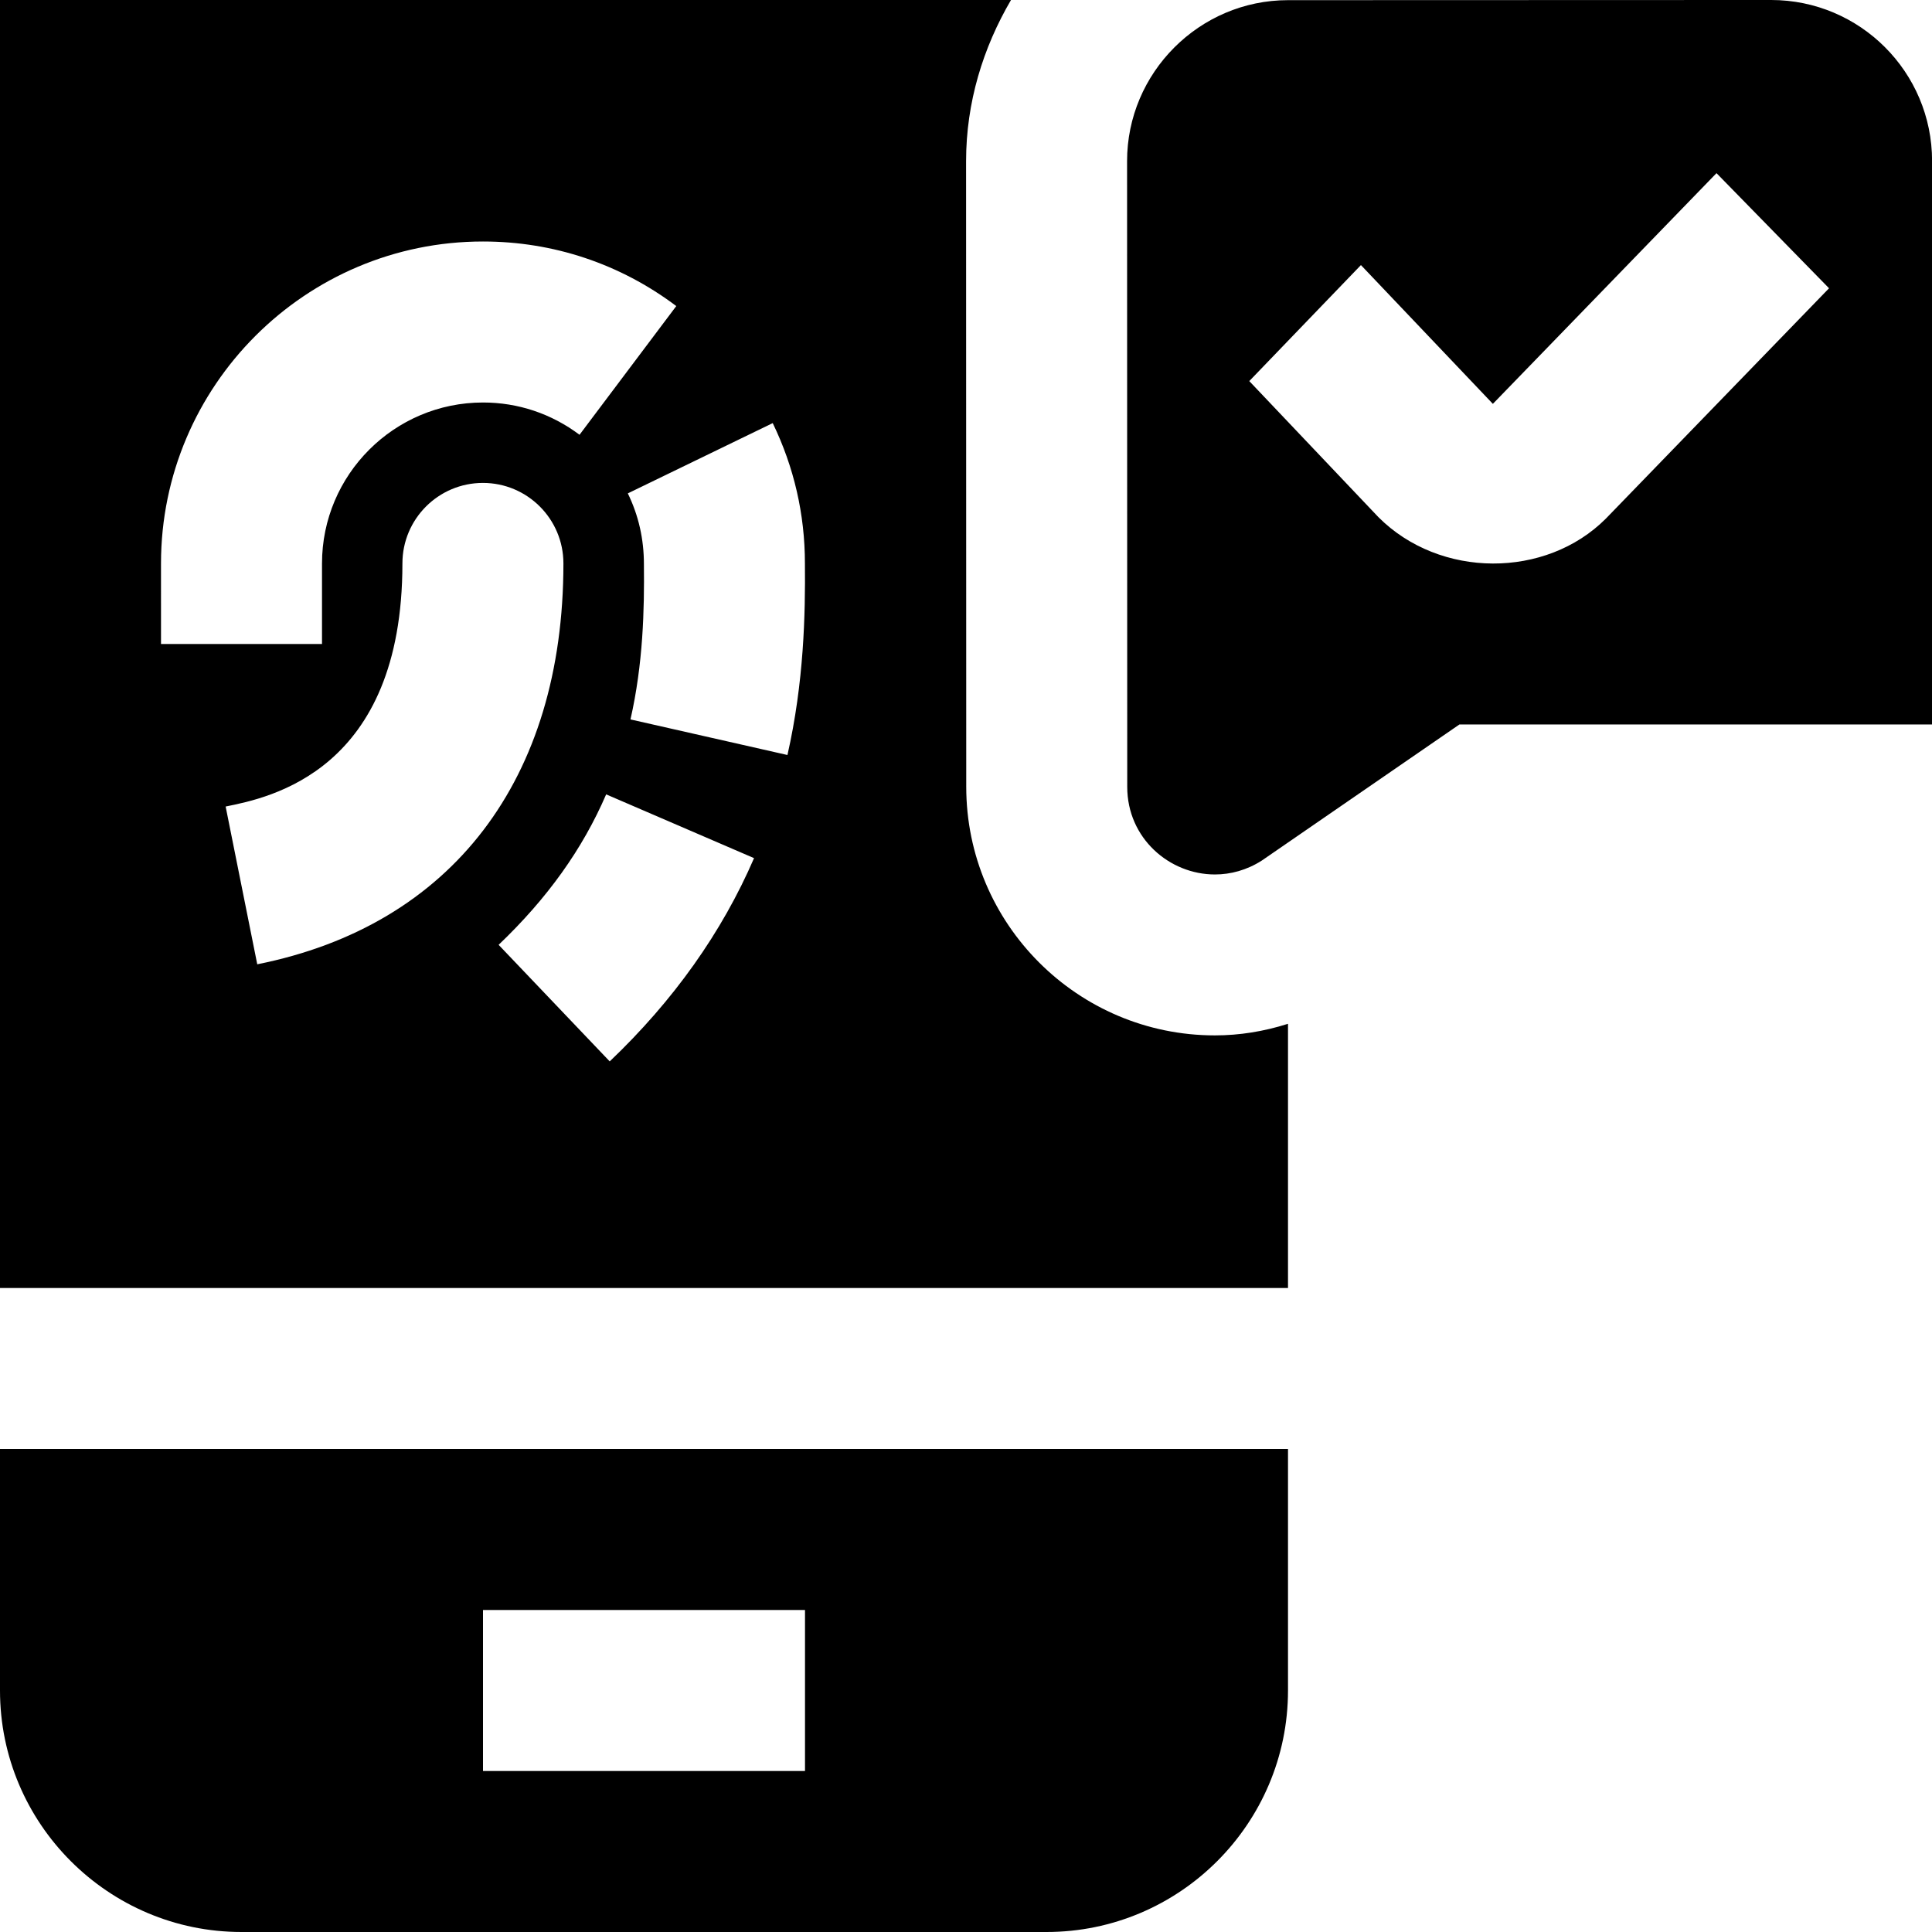<svg id="Layer_1" viewBox="0 0 24 24" xmlns="http://www.w3.org/2000/svg" data-name="Layer 1"><path d="m0 21c0 1.654 1.346 3 3 3h10c1.654 0 3-1.346 3-3v-3h-16zm6-1h4v2h-4zm9.092-7.138c-1.704 0-3.089-1.385-3.089-3.088l-.002-7.771c0-.733.212-1.412.558-2.003h-12.559v16h16v-3.282c-.299.095-.602.144-.908.144zm-13.092-5.862c0-2.206 1.794-4 4-4 .873 0 1.703.277 2.401.802l-1.202 1.599c-.349-.262-.763-.401-1.199-.401-1.103 0-2 .897-2 2v1h-2zm1.196 4.98-.393-1.961c.543-.109 2.196-.439 2.196-3.02 0-.552.448-1 1-1s1 .448 1 1c0 2.682-1.386 4.497-3.804 4.98zm4.378 1.205-1.38-1.448c.605-.577 1.042-1.188 1.336-1.869l1.837.792c-.397.92-1 1.77-1.793 2.525zm2.208-3.806-1.95-.442c.158-.695.173-1.364.167-1.927 0-.315-.067-.608-.2-.881l1.8-.873c.265.547.4 1.134.4 1.744.006.628-.012 1.477-.217 2.379zm12.218-9.379-6 .002c-1.1 0-2 .901-1.999 2.001l.002 7.772c0 .638.524 1.088 1.089 1.088.196 0 .397-.054.583-.173l2.454-1.69h5.872v-7c0-1.105-.896-2-2-2zm-2.049 6.44-.004.004c-.744.744-2.058.746-2.823-.019l-1.605-1.691 1.387-1.441 1.639 1.724 2.778-2.866 1.398 1.43z"/></svg>